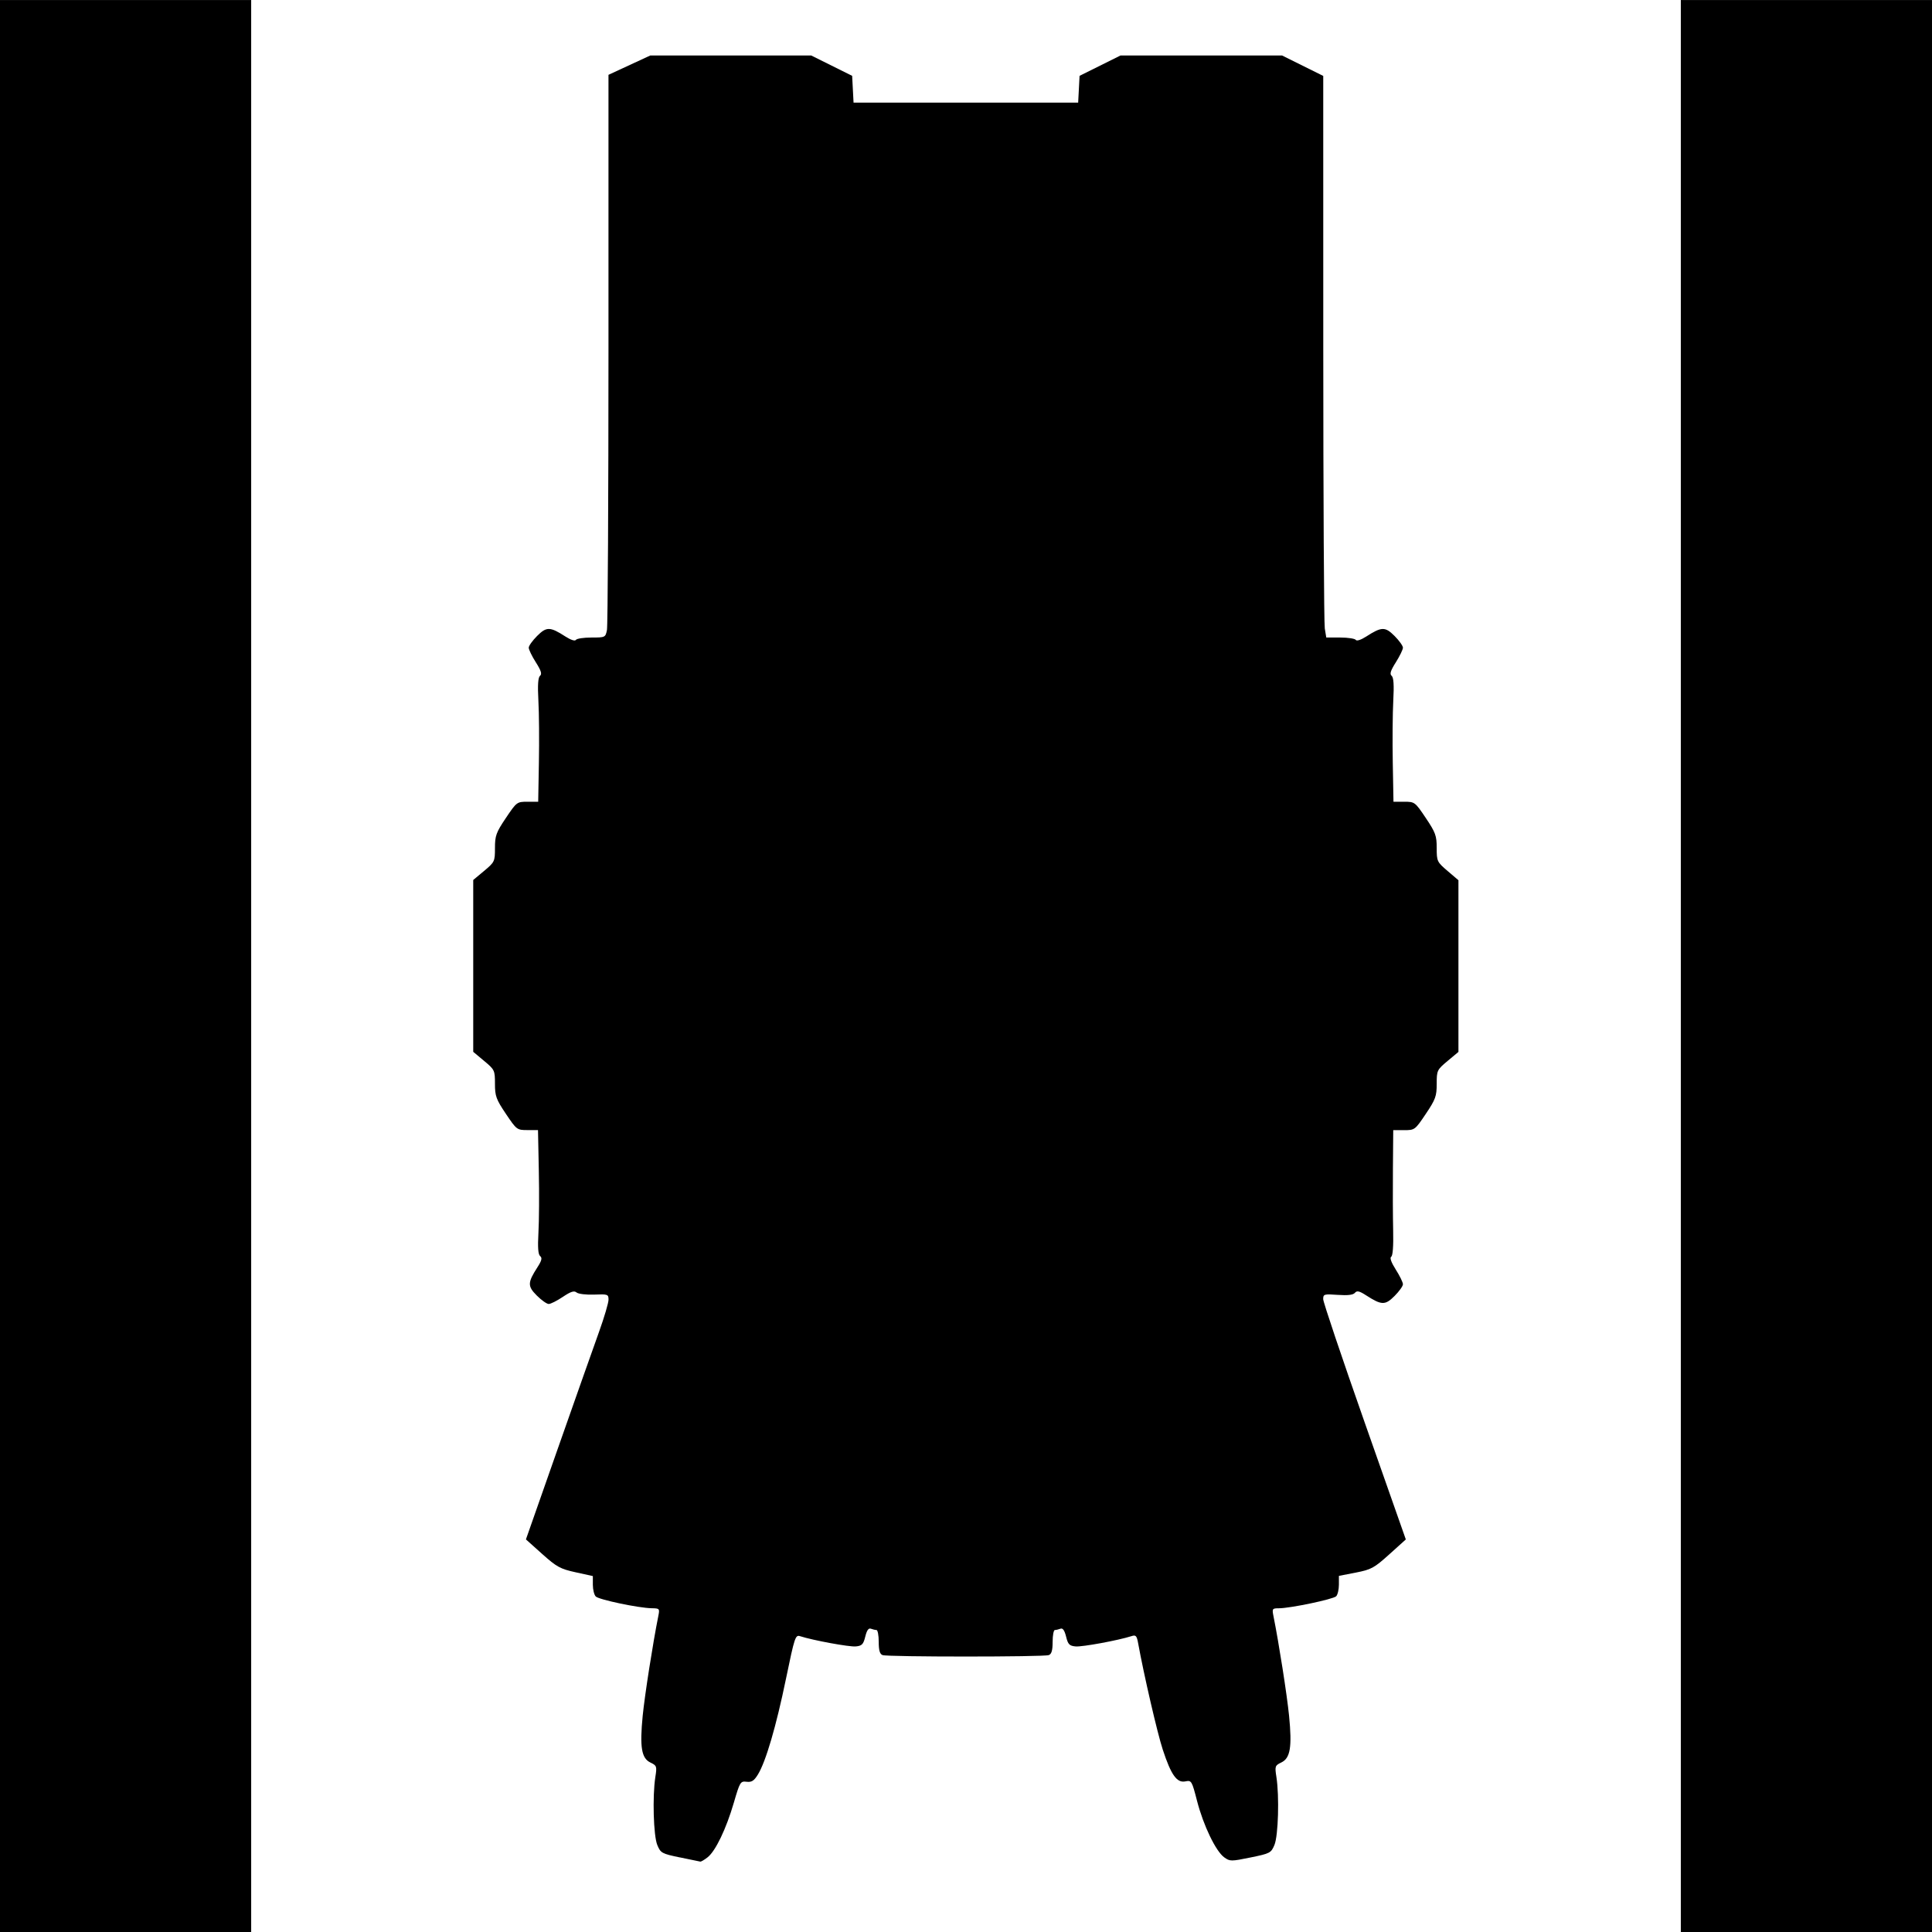 <?xml version="1.0" encoding="UTF-8" standalone="no"?>
<!-- Created with Inkscape (http://www.inkscape.org/) -->

<svg
   xmlns:dc="http://purl.org/dc/elements/1.1/"
   xmlns:cc="http://creativecommons.org/ns#"
   xmlns:rdf="http://www.w3.org/1999/02/22-rdf-syntax-ns#"
   xmlns:svg="http://www.w3.org/2000/svg"
   xmlns="http://www.w3.org/2000/svg"
   xmlns:sodipodi="http://sodipodi.sourceforge.net/DTD/sodipodi-0.dtd"
   xmlns:inkscape="http://www.inkscape.org/namespaces/inkscape"
   sodipodi:docname="shuttle-civ 3.svg"
   id="svg8"
   version="1.1"
   viewBox="0 0 49.427 49.427"
   height="49.427mm"
   width="49.427mm"
   inkscape:version="0.92.4 (5da689c313, 2019-01-14)"
   inkscape:export-filename="D:\GitHub\wills-spaceships\Outlines Ships\shuttle-civ 4.png"
   inkscape:export-xdpi="96"
   inkscape:export-ydpi="96">
  <defs
     id="defs2" />
  <sodipodi:namedview
     id="base"
     pagecolor="#ffffff"
     bordercolor="#666666"
     borderopacity="1.0"
     inkscape:pageopacity="0.0"
     inkscape:pageshadow="2"
     inkscape:zoom="0.35"
     inkscape:cx="1462.3041"
     inkscape:cy="-131.96233"
     inkscape:document-units="mm"
     inkscape:current-layer="layer1"
     showgrid="false"
     inkscape:window-width="1920"
     inkscape:window-height="1017"
     inkscape:window-x="1912"
     inkscape:window-y="-8"
     inkscape:window-maximized="1" />
  <g
     inkscape:label="Layer 1"
     inkscape:groupmode="layer"
     id="layer1"
     transform="translate(405.358,-226.55)">
    <path
       style="fill:#000000;stroke-width:0.062"
       d="m -405.358,251.264 v -24.713 h 3.213 3.213 v 24.713 24.713 h -3.213 -3.213 z"
       id="path832"
       inkscape:connector-curvature="0" />
    <path
       style="fill:#000000;stroke-width:0.062"
       d="m -362.357,251.264 v -24.713 h 3.213 3.213 v 24.713 24.713 h -3.213 -3.213 z"
       id="path830"
       inkscape:connector-curvature="0" />
    <path
       style="fill:#000000;stroke-width:0.062"
       d="m -387.962,274.07 c -0.465,-0.097 -0.495,-0.113 -0.58,-0.318 -0.098,-0.235 -0.127,-1.246 -0.05,-1.74 0.043,-0.274 0.036,-0.293 -0.127,-0.371 -0.228,-0.109 -0.275,-0.395 -0.197,-1.194 0.052,-0.527 0.262,-1.868 0.399,-2.549 0.039,-0.194 0.034,-0.201 -0.168,-0.204 -0.333,-0.005 -1.351,-0.219 -1.432,-0.301 -0.04,-0.041 -0.074,-0.175 -0.074,-0.298 v -0.224 l -0.441,-0.097 c -0.393,-0.086 -0.485,-0.137 -0.856,-0.469 l -0.415,-0.372 0.813,-2.316 c 0.447,-1.274 0.923,-2.62 1.057,-2.993 0.134,-0.372 0.243,-0.743 0.243,-0.823 0,-0.139 -0.018,-0.145 -0.367,-0.131 -0.202,0.008 -0.404,-0.016 -0.45,-0.054 -0.063,-0.052 -0.147,-0.025 -0.353,0.113 -0.149,0.1 -0.31,0.181 -0.36,0.181 -0.049,0 -0.186,-0.097 -0.304,-0.215 -0.24,-0.24 -0.238,-0.33 0.014,-0.722 0.111,-0.172 0.128,-0.241 0.071,-0.288 -0.052,-0.043 -0.065,-0.221 -0.044,-0.596 0.017,-0.294 0.022,-1.005 0.01,-1.581 l -0.021,-1.047 h -0.271 c -0.266,0 -0.277,-0.008 -0.551,-0.416 -0.25,-0.373 -0.279,-0.453 -0.279,-0.769 0,-0.343 -0.008,-0.36 -0.278,-0.585 l -0.278,-0.232 v -2.198 -2.198 l 0.278,-0.232 c 0.27,-0.226 0.278,-0.243 0.278,-0.585 0,-0.316 0.029,-0.397 0.279,-0.769 0.275,-0.409 0.284,-0.416 0.553,-0.416 h 0.274 l 0.018,-1.004 c 0.01,-0.552 0.005,-1.264 -0.013,-1.581 -0.022,-0.403 -0.008,-0.595 0.042,-0.637 0.055,-0.045 0.027,-0.133 -0.108,-0.346 -0.1,-0.157 -0.181,-0.325 -0.181,-0.373 0,-0.048 0.097,-0.183 0.215,-0.301 0.24,-0.24 0.33,-0.239 0.725,0.016 0.134,0.086 0.244,0.122 0.266,0.086 0.021,-0.034 0.199,-0.061 0.397,-0.061 0.353,0 0.36,-0.003 0.398,-0.193 0.021,-0.106 0.039,-3.345 0.039,-7.198 v -7.005 l 0.534,-0.247 0.534,-0.247 h 2.06 2.06 l 0.523,0.26 0.523,0.26 0.018,0.343 0.018,0.343 h 2.873 2.873 l 0.018,-0.343 0.018,-0.343 0.523,-0.26 0.523,-0.26 h 2.068 2.068 l 0.526,0.261 0.526,0.261 7.8e-4,6.952 c 3.6e-4,3.824 0.018,7.057 0.039,7.184 l 0.038,0.232 h 0.359 c 0.197,0 0.376,0.028 0.396,0.061 0.022,0.035 0.133,-4.7e-4 0.266,-0.086 0.395,-0.254 0.484,-0.256 0.725,-0.016 0.118,0.118 0.215,0.254 0.215,0.301 0,0.048 -0.082,0.215 -0.181,0.373 -0.135,0.213 -0.163,0.301 -0.108,0.346 0.051,0.042 0.064,0.235 0.042,0.637 -0.017,0.317 -0.023,1.029 -0.013,1.581 l 0.018,1.004 h 0.274 c 0.269,0 0.279,0.007 0.553,0.416 0.25,0.372 0.279,0.454 0.279,0.767 0,0.339 0.009,0.358 0.278,0.588 l 0.278,0.237 v 2.196 2.196 l -0.278,0.232 c -0.27,0.226 -0.278,0.243 -0.278,0.585 0,0.316 -0.029,0.397 -0.279,0.769 -0.275,0.41 -0.283,0.416 -0.556,0.416 h -0.277 l -0.008,0.973 c -0.005,0.535 -0.002,1.255 0.006,1.599 0.009,0.391 -0.009,0.641 -0.05,0.666 -0.042,0.026 7.8e-4,0.146 0.117,0.329 0.101,0.158 0.183,0.327 0.183,0.375 0,0.048 -0.097,0.183 -0.215,0.301 -0.24,0.24 -0.33,0.238 -0.722,-0.014 -0.179,-0.116 -0.24,-0.129 -0.292,-0.067 -0.045,0.054 -0.183,0.07 -0.438,0.052 -0.352,-0.025 -0.373,-0.019 -0.373,0.11 0,0.075 0.476,1.489 1.057,3.142 l 1.057,3.005 -0.424,0.382 c -0.387,0.349 -0.461,0.389 -0.856,0.466 l -0.432,0.084 v 0.226 c 0,0.124 -0.032,0.258 -0.07,0.296 -0.076,0.076 -1.176,0.307 -1.467,0.307 -0.168,1.8e-4 -0.175,0.012 -0.137,0.201 0.137,0.681 0.347,2.021 0.399,2.549 0.079,0.799 0.032,1.085 -0.197,1.194 -0.163,0.078 -0.17,0.097 -0.127,0.371 0.077,0.493 0.048,1.504 -0.05,1.739 -0.086,0.205 -0.111,0.219 -0.611,0.321 -0.498,0.102 -0.528,0.102 -0.674,-0.003 -0.215,-0.155 -0.533,-0.815 -0.695,-1.443 -0.134,-0.518 -0.142,-0.532 -0.301,-0.5 -0.216,0.043 -0.364,-0.165 -0.577,-0.815 -0.138,-0.421 -0.484,-1.918 -0.627,-2.707 -0.037,-0.207 -0.06,-0.231 -0.174,-0.194 -0.334,0.108 -1.262,0.279 -1.429,0.263 -0.158,-0.015 -0.194,-0.052 -0.243,-0.252 -0.04,-0.161 -0.085,-0.224 -0.144,-0.201 -0.048,0.018 -0.112,0.033 -0.143,0.033 -0.031,0 -0.057,0.136 -0.057,0.302 0,0.219 -0.027,0.313 -0.098,0.34 -0.128,0.049 -4.125,0.049 -4.253,0 -0.071,-0.027 -0.098,-0.121 -0.098,-0.34 0,-0.166 -0.026,-0.302 -0.057,-0.302 -0.031,0 -0.096,-0.015 -0.143,-0.033 -0.06,-0.023 -0.104,0.039 -0.144,0.201 -0.049,0.199 -0.085,0.237 -0.243,0.252 -0.166,0.016 -1.097,-0.156 -1.425,-0.262 -0.12,-0.039 -0.14,0.022 -0.361,1.09 -0.251,1.218 -0.516,2.121 -0.718,2.449 -0.1,0.162 -0.16,0.201 -0.29,0.185 -0.157,-0.019 -0.171,0.004 -0.326,0.536 -0.196,0.671 -0.467,1.235 -0.67,1.396 -0.083,0.065 -0.167,0.115 -0.188,0.111 -0.021,-0.004 -0.259,-0.053 -0.528,-0.109 z"
       id="path826"
       inkscape:connector-curvature="0" />
  </g>
</svg>

